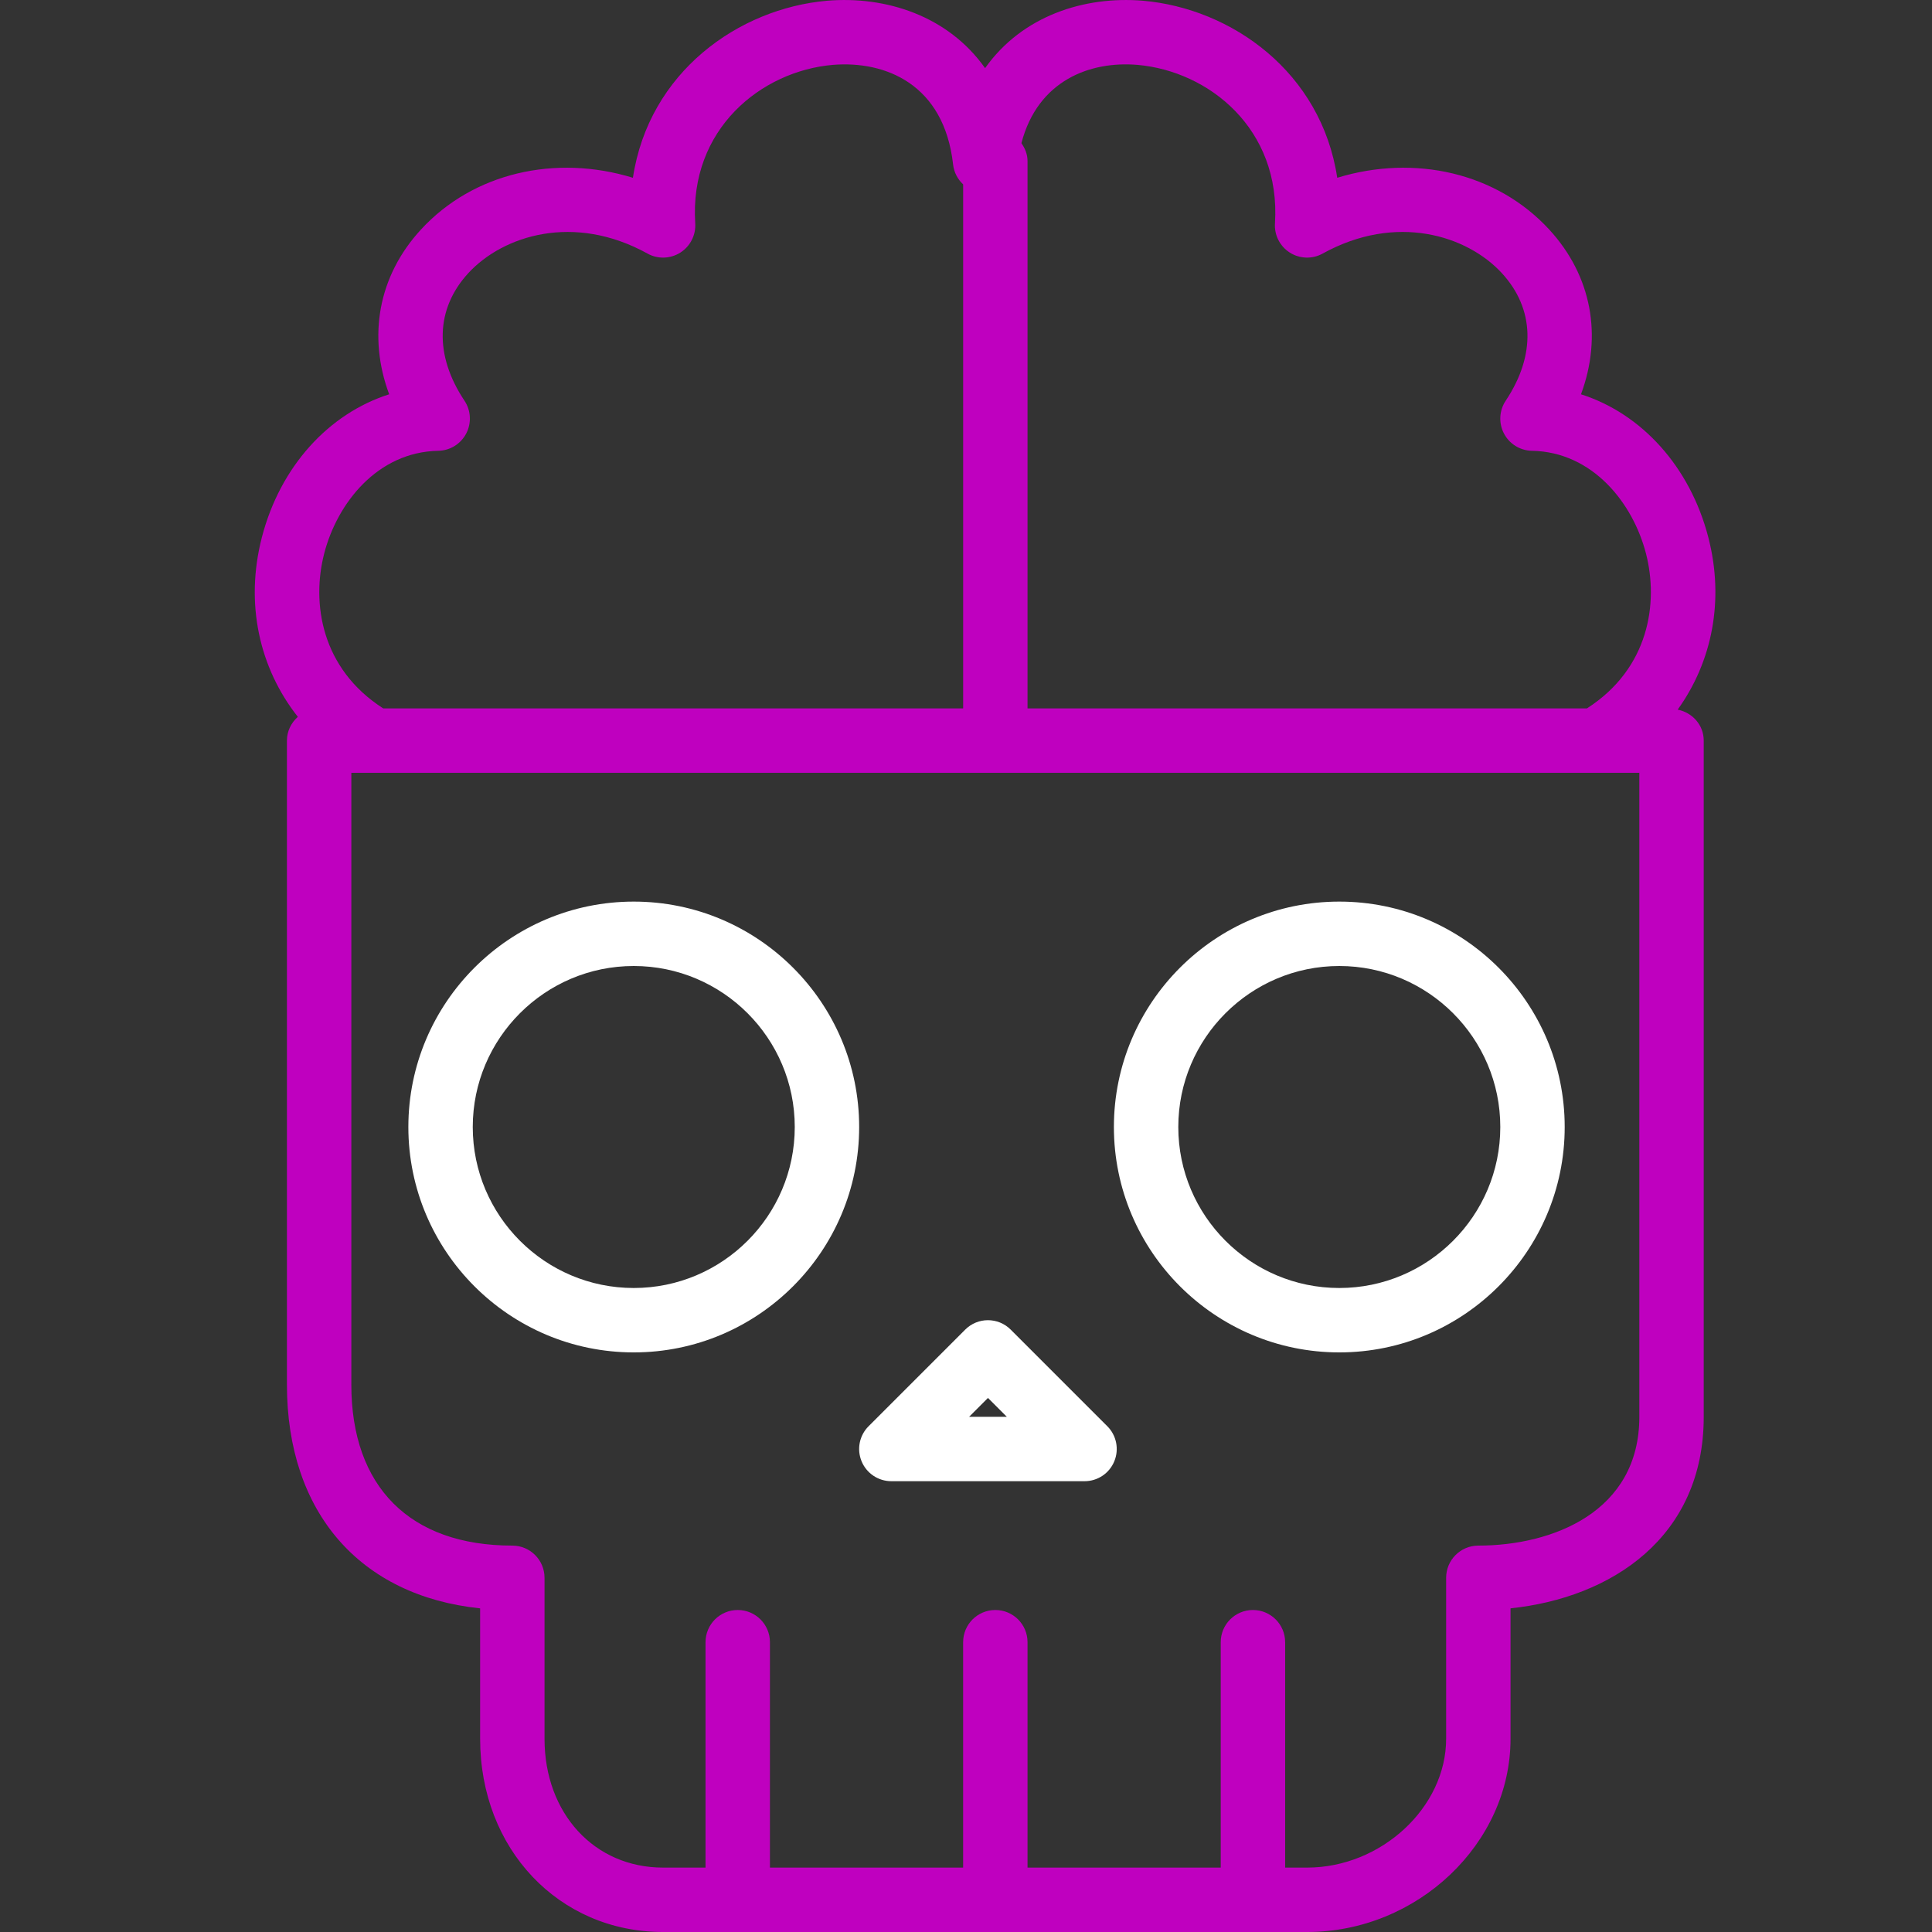<svg width="60" height="60" xmlns="http://www.w3.org/2000/svg">
 <rect width="100%" height="100%" fill="#333333" stroke="none"/>
 <title/>
 <desc/>

 <g>
  <title>background</title>
  <rect fill="none" id="canvas_background" height="402" width="582" y="-1" x="-1"/>
 </g>
 <g>
  <title>Layer 1</title>
  <path fill="#ffffff" id="Fill-12" d="m31.389,41.293c-0.391,-0.391 -1.024,-0.391 -1.414,0l-3,3c-0.287,0.286 -0.372,0.716 -0.217,1.09c0.155,0.374 0.519,0.617 0.924,0.617l6,0c0.404,0 0.769,-0.243 0.923,-0.617c0.155,-0.374 0.07,-0.804 -0.216,-1.09l-3,-3l0,0zm-1.293,2.707l0.586,-0.586l0.586,0.586l-1.172,0l0,0z"/>
  <path fill="#bf00bf" id="Fill-13" d="m52.102,22.038c1.072,-1.491 1.455,-3.398 0.952,-5.348c-0.569,-2.202 -2.077,-3.847 -3.955,-4.445c0.672,-1.81 0.335,-3.68 -0.985,-5.115c-1.624,-1.766 -4.178,-2.346 -6.585,-1.609c-0.495,-3.284 -3.282,-5.258 -6.028,-5.498c-1.829,-0.154 -3.759,0.469 -4.908,2.093c-1.15,-1.625 -3.082,-2.247 -4.909,-2.093c-2.746,0.24 -5.533,2.214 -6.028,5.498c-2.406,-0.737 -4.96,-0.157 -6.584,1.609c-1.321,1.435 -1.658,3.305 -0.986,5.115c-1.878,0.598 -3.386,2.243 -3.954,4.445c-0.529,2.049 -0.083,4.051 1.118,5.572c-0.205,0.183 -0.339,0.442 -0.339,0.738l0,20c0,3.974 2.272,6.562 6,6.949l0,4.051c0,3.421 2.442,6 5.682,6l20,0c3.424,0 6.318,-2.748 6.318,-6l0,-4.052c3.126,-0.325 6,-2.201 6,-5.948l0,-21c0,-0.485 -0.352,-0.87 -0.809,-0.962l0,0zm-16.775,-20.023c2.209,0.193 4.456,1.984 4.268,4.922c-0.024,0.364 0.154,0.712 0.462,0.908c0.308,0.195 0.699,0.208 1.019,0.03c2.281,-1.261 4.484,-0.567 5.566,0.608c1.017,1.106 1.06,2.55 0.119,3.962c-0.203,0.304 -0.224,0.695 -0.054,1.019c0.169,0.324 0.502,0.529 0.868,0.536c1.887,0.034 3.139,1.626 3.542,3.19c0.396,1.535 0.098,3.572 -1.833,4.81l-17.373,0l0,-17c0,-0.21 -0.079,-0.394 -0.19,-0.554c0.51,-1.956 2.141,-2.556 3.606,-2.431l0,0zm-25.259,15.175c0.403,-1.564 1.655,-3.156 3.543,-3.19c0.365,-0.007 0.698,-0.212 0.867,-0.536c0.17,-0.324 0.149,-0.715 -0.053,-1.019c-0.942,-1.412 -0.899,-2.856 0.118,-3.962c1.083,-1.175 3.287,-1.869 5.566,-0.608c0.318,0.177 0.709,0.165 1.019,-0.03c0.308,-0.196 0.486,-0.544 0.463,-0.908c-0.188,-2.938 2.058,-4.729 4.267,-4.922c1.633,-0.136 3.463,0.595 3.741,3.095c0.027,0.245 0.144,0.458 0.312,0.616l0,16.274l-18.01,0c-1.931,-1.238 -2.229,-3.275 -1.833,-4.81l0,0zm40.843,26.81c0,2.952 -2.693,4 -5,4c-0.552,0 -1,0.447 -1,1l0,5c0,2.131 -2.018,4 -4.318,4l-0.682,0l0,-7c0,-0.553 -0.448,-1 -1,-1c-0.552,0 -1,0.447 -1,1l0,7l-6,0l0,-7c0,-0.553 -0.448,-1 -1,-1c-0.552,0 -1,0.447 -1,1l0,7l-6,0l0,-7c0,-0.553 -0.448,-1 -1,-1c-0.552,0 -1,0.447 -1,1l0,7l-1.318,0c-2.134,0 -3.682,-1.683 -3.682,-4l0,-5c0,-0.553 -0.448,-1 -1,-1c-3.178,0 -5,-1.822 -5,-5l0,-19l40,0l0,20l0,0z"/>
  <path fill="#ffffff" id="Fill-14" d="m19.682,28c-3.86,0 -7,3.141 -7,7c0,3.859 3.14,7 7,7c3.86,0 7,-3.141 7,-7c0,-3.859 -3.14,-7 -7,-7l0,0zm0,12c-2.757,0 -5,-2.243 -5,-5c0,-2.757 2.243,-5 5,-5c2.757,0 5,2.243 5,5c0,2.757 -2.243,5 -5,5l0,0z"/>
  <path fill="#ffffff" id="Fill-15" d="m41.593,28c-3.86,0 -7,3.141 -7,7c0,3.859 3.14,7 7,7c3.859,0 7,-3.141 7,-7c0,-3.859 -3.141,-7 -7,-7l0,0zm0,12c-2.757,0 -5,-2.243 -5,-5c0,-2.757 2.243,-5 5,-5c2.756,0 5,2.243 5,5c0,2.757 -2.244,5 -5,5l0,0z"/>
 </g>
</svg>